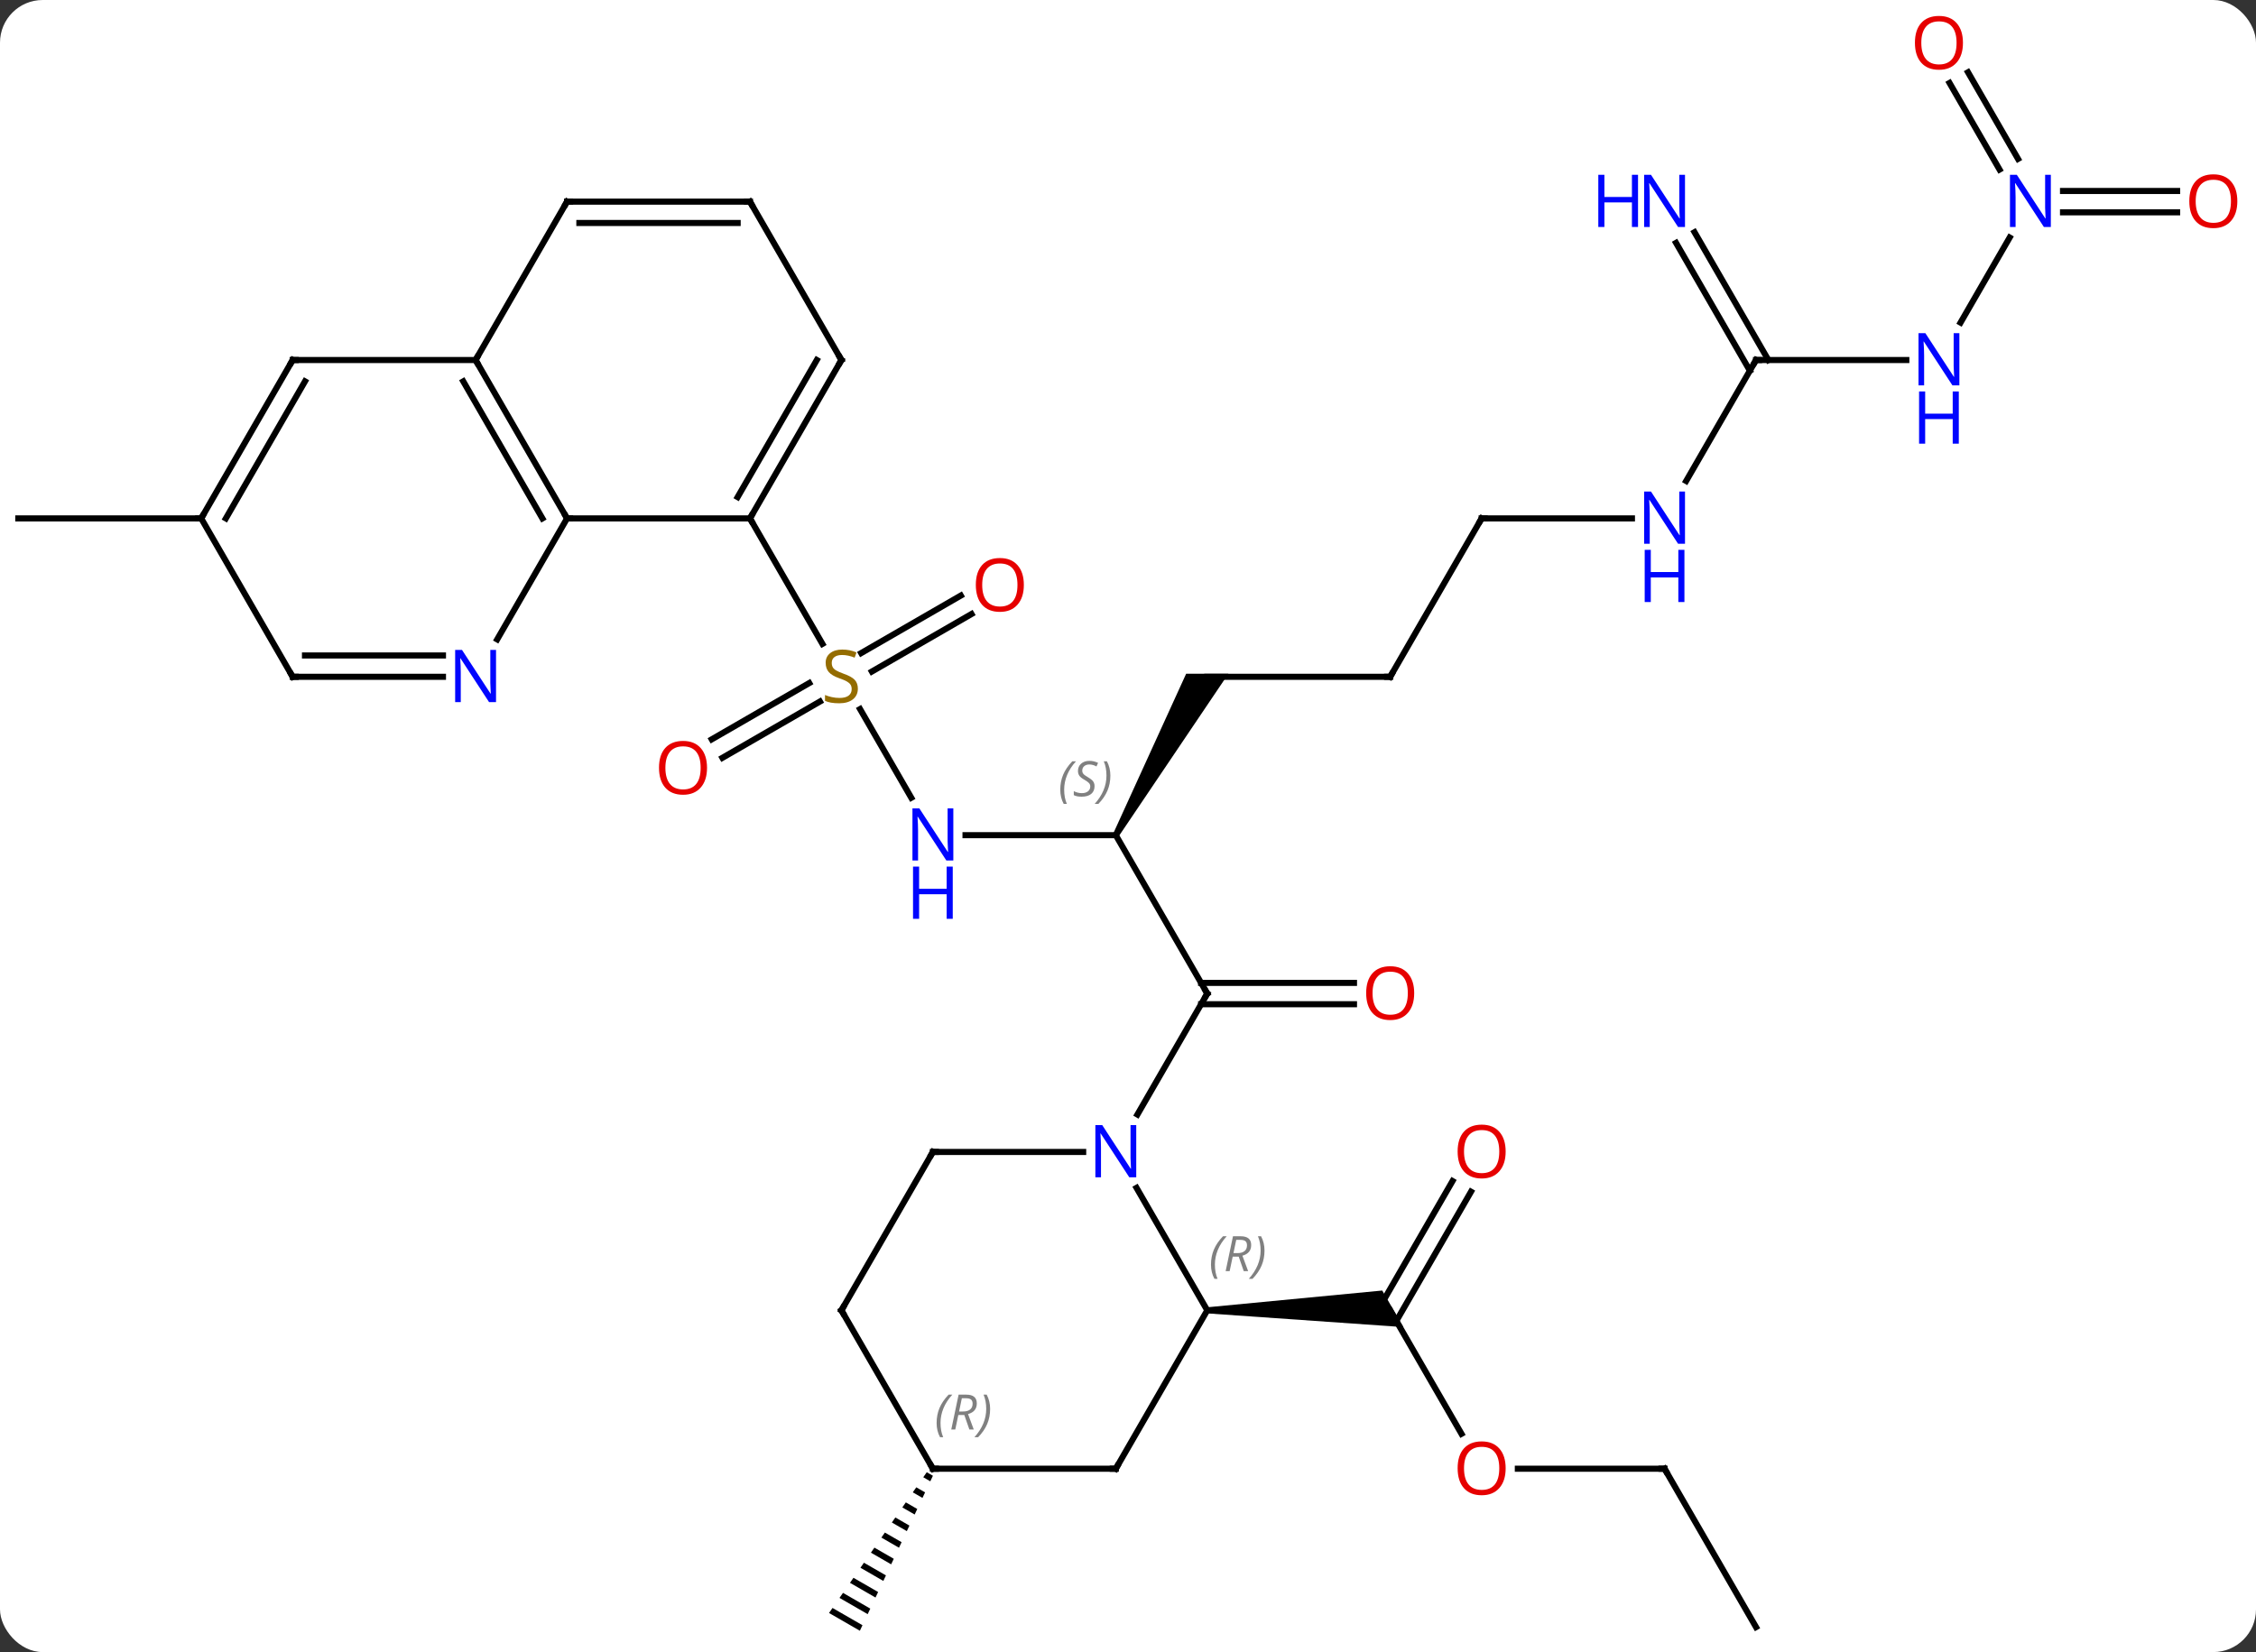 <svg width="370" viewBox="0 0 370 271" style="fill-opacity:1; color-rendering:auto; color-interpolation:auto; text-rendering:auto; stroke:black; stroke-linecap:square; stroke-miterlimit:10; shape-rendering:auto; stroke-opacity:1; fill:black; stroke-dasharray:none; font-weight:normal; stroke-width:1; font-family:'Open Sans'; font-style:normal; stroke-linejoin:miter; font-size:12; stroke-dashoffset:0; image-rendering:auto;" height="271" class="cas-substance-image" xmlns:xlink="http://www.w3.org/1999/xlink" xmlns="http://www.w3.org/2000/svg"><rect x="0" y="0" width="370" height="271" fill="#333333" stroke="none"/><svg class="cas-substance-single-component"><rect y="0" x="0" width="370" stroke="none" ry="7" rx="7" height="271" fill="white" class="cas-substance-group"/><svg y="0" x="0" width="370" viewBox="0 0 370 271" style="fill:black;" height="271" class="cas-substance-single-component-image"><svg><g><g transform="translate(183,137)" style="text-rendering:geometricPrecision; color-rendering:optimizeQuality; color-interpolation:linearRGB; stroke-linecap:butt; image-rendering:optimizeQuality;"><line y2="-6.138" y1="-20.686" x2="-33.544" x1="-41.944" style="fill:none;"/><line y2="-15.722" y1="-24.954" x2="-66.267" x1="-50.277" style="fill:none;"/><line y2="-12.691" y1="-21.923" x2="-64.517" x1="-48.527" style="fill:none;"/><line y2="-36.276" y1="-26.843" x2="-23.668" x1="-40.006" style="fill:none;"/><line y2="-39.307" y1="-29.874" x2="-25.418" x1="-41.756" style="fill:none;"/><line y2="-51.963" y1="-31.379" x2="-60" x1="-48.117" style="fill:none;"/><line y2="0" y1="0" x2="0" x1="-24.648" style="fill:none;"/><line y2="25.98" y1="0" x2="15" x1="0" style="fill:none;"/><path style="stroke:none;" d="M0.433 0.25 L-0.433 -0.25 L11.536 -26.48 L18.464 -26.48 Z"/><line y2="27.73" y1="27.73" x2="39.062" x1="13.99" style="fill:none;"/><line y2="24.23" y1="24.23" x2="39.062" x1="13.99" style="fill:none;"/><line y2="45.825" y1="25.98" x2="3.544" x1="15" style="fill:none;"/><line y2="-25.98" y1="-25.98" x2="45" x1="15" style="fill:none;"/><line y2="-51.963" y1="-25.98" x2="60" x1="45" style="fill:none;"/><line y2="-51.963" y1="-51.963" x2="84.648" x1="60" style="fill:none;"/><line y2="-77.943" y1="-58.101" x2="105" x1="93.544" style="fill:none;"/><line y2="-77.943" y1="-77.943" x2="129.648" x1="105" style="fill:none;"/><line y2="-98.91" y1="-77.943" x2="94.915" x1="107.021" style="fill:none;"/><line y2="-97.16" y1="-76.193" x2="91.884" x1="103.99" style="fill:none;"/><line y2="-98.035" y1="-84.081" x2="146.6" x1="138.544" style="fill:none;"/><line y2="-102.173" y1="-102.173" x2="174.062" x1="155.352" style="fill:none;"/><line y2="-105.673" y1="-105.673" x2="174.062" x1="155.352" style="fill:none;"/><line y2="-125.142" y1="-110.936" x2="139.769" x1="147.971" style="fill:none;"/><line y2="-123.392" y1="-109.186" x2="136.738" x1="144.94" style="fill:none;"/><line y2="-51.963" y1="-51.963" x2="-150" x1="-180" style="fill:none;"/><line y2="98.195" y1="77.943" x2="56.693" x1="45" style="fill:none;"/><line y2="58.486" y1="79.693" x2="58.255" x1="46.01" style="fill:none;"/><line y2="56.736" y1="77.068" x2="55.224" x1="43.484" style="fill:none;"/><path style="stroke:none;" d="M15 78.443 L15 77.443 L43.701 74.693 L47.165 80.693 Z"/><line y2="103.923" y1="103.923" x2="90" x1="65.938" style="fill:none;"/><line y2="129.903" y1="103.923" x2="105" x1="90" style="fill:none;"/><path style="stroke:none;" d="M-31.005 104.498 L-31.578 105.322 L-31.578 105.322 L-30.423 105.988 L-30.423 105.988 L-29.995 105.08 L-29.995 105.08 L-31.005 104.498 ZM-32.722 106.972 L-33.295 107.796 L-33.295 107.796 L-31.706 108.712 L-31.706 108.712 L-31.279 107.804 L-31.279 107.804 L-32.722 106.972 ZM-34.44 109.445 L-35.012 110.27 L-35.012 110.27 L-32.99 111.436 L-32.99 111.436 L-32.562 110.528 L-32.562 110.528 L-34.44 109.445 ZM-36.157 111.919 L-36.729 112.744 L-36.729 112.744 L-34.274 114.16 L-33.846 113.252 L-33.846 113.252 L-36.157 111.919 ZM-37.874 114.393 L-38.446 115.218 L-38.446 115.218 L-35.558 116.883 L-35.558 116.883 L-35.13 115.975 L-35.13 115.975 L-37.874 114.393 ZM-39.591 116.867 L-40.163 117.692 L-40.163 117.692 L-36.842 119.607 L-36.842 119.607 L-36.414 118.699 L-36.414 118.699 L-39.591 116.867 ZM-41.308 119.341 L-41.881 120.166 L-41.881 120.166 L-38.126 122.331 L-37.698 121.423 L-37.698 121.423 L-41.308 119.341 ZM-43.025 121.815 L-43.598 122.64 L-43.598 122.64 L-39.41 125.055 L-39.41 125.055 L-38.982 124.147 L-38.982 124.147 L-43.025 121.815 ZM-44.742 124.289 L-45.315 125.114 L-45.315 125.114 L-40.694 127.778 L-40.694 127.778 L-40.266 126.871 L-40.266 126.871 L-44.742 124.289 ZM-46.46 126.763 L-47.032 127.587 L-47.032 127.587 L-41.977 130.502 L-41.977 130.502 L-41.549 129.594 L-46.46 126.763 Z"/><line y2="-51.963" y1="-51.963" x2="-60" x1="-90" style="fill:none;"/><line y2="-77.943" y1="-51.963" x2="-105" x1="-90" style="fill:none;"/><line y2="-74.443" y1="-51.963" x2="-107.021" x1="-94.041" style="fill:none;"/><line y2="-32.118" y1="-51.963" x2="-101.456" x1="-90" style="fill:none;"/><line y2="-77.943" y1="-51.963" x2="-45" x1="-60" style="fill:none;"/><line y2="-77.943" y1="-55.463" x2="-49.041" x1="-62.021" style="fill:none;"/><line y2="-103.923" y1="-77.943" x2="-90" x1="-105" style="fill:none;"/><line y2="-77.943" y1="-77.943" x2="-135" x1="-105" style="fill:none;"/><line y2="-25.98" y1="-25.98" x2="-135" x1="-110.352" style="fill:none;"/><line y2="-29.48" y1="-29.48" x2="-132.979" x1="-110.352" style="fill:none;"/><line y2="-103.923" y1="-77.943" x2="-60" x1="-45" style="fill:none;"/><line y2="-103.923" y1="-103.923" x2="-60" x1="-90" style="fill:none;"/><line y2="-100.423" y1="-100.423" x2="-62.021" x1="-87.979" style="fill:none;"/><line y2="-51.963" y1="-77.943" x2="-150" x1="-135" style="fill:none;"/><line y2="-51.963" y1="-74.443" x2="-145.958" x1="-132.979" style="fill:none;"/><line y2="-51.963" y1="-25.98" x2="-150" x1="-135" style="fill:none;"/><line y2="77.943" y1="57.851" x2="15" x1="3.4" style="fill:none;"/><line y2="51.963" y1="51.963" x2="-30" x1="-5.352" style="fill:none;"/><line y2="103.923" y1="77.943" x2="0" x1="15" style="fill:none;"/><line y2="77.943" y1="51.963" x2="-45" x1="-30" style="fill:none;"/><line y2="103.923" y1="103.923" x2="-30" x1="0" style="fill:none;"/><line y2="103.923" y1="77.943" x2="-30" x1="-45" style="fill:none;"/></g><g transform="translate(183,137)" style="fill:rgb(148,108,0); text-rendering:geometricPrecision; color-rendering:optimizeQuality; image-rendering:optimizeQuality; font-family:'Open Sans'; stroke:rgb(148,108,0); color-interpolation:linearRGB;"><path style="stroke:none;" d="M-42.305 -24.043 Q-42.305 -22.918 -43.125 -22.277 Q-43.945 -21.636 -45.352 -21.636 Q-46.883 -21.636 -47.695 -22.043 L-47.695 -22.996 Q-47.164 -22.777 -46.547 -22.644 Q-45.93 -22.511 -45.32 -22.511 Q-44.32 -22.511 -43.82 -22.894 Q-43.32 -23.277 -43.32 -23.949 Q-43.32 -24.386 -43.5 -24.675 Q-43.68 -24.964 -44.094 -25.207 Q-44.508 -25.449 -45.367 -25.746 Q-46.555 -26.168 -47.07 -26.753 Q-47.586 -27.339 -47.586 -28.293 Q-47.586 -29.277 -46.844 -29.863 Q-46.102 -30.449 -44.867 -30.449 Q-43.602 -30.449 -42.523 -29.98 L-42.836 -29.121 Q-43.898 -29.558 -44.898 -29.558 Q-45.695 -29.558 -46.141 -29.222 Q-46.586 -28.886 -46.586 -28.277 Q-46.586 -27.839 -46.422 -27.55 Q-46.258 -27.261 -45.867 -27.027 Q-45.477 -26.793 -44.664 -26.496 Q-43.32 -26.027 -42.812 -25.472 Q-42.305 -24.918 -42.305 -24.043 Z"/><path style="fill:rgb(0,5,255); stroke:none;" d="M-26.648 4.156 L-27.789 4.156 L-32.477 -3.031 L-32.523 -3.031 Q-32.43 -1.766 -32.43 -0.719 L-32.43 4.156 L-33.352 4.156 L-33.352 -4.406 L-32.227 -4.406 L-27.555 2.75 L-27.508 2.75 Q-27.508 2.594 -27.555 1.734 Q-27.602 0.875 -27.586 0.5 L-27.586 -4.406 L-26.648 -4.406 L-26.648 4.156 Z"/><path style="fill:rgb(0,5,255); stroke:none;" d="M-26.742 13.719 L-27.742 13.719 L-27.742 9.688 L-32.258 9.688 L-32.258 13.719 L-33.258 13.719 L-33.258 5.156 L-32.258 5.156 L-32.258 8.797 L-27.742 8.797 L-27.742 5.156 L-26.742 5.156 L-26.742 13.719 Z"/><path style="fill:rgb(230,0,0); stroke:none;" d="M-67.043 -11.05 Q-67.043 -8.988 -68.082 -7.808 Q-69.121 -6.628 -70.964 -6.628 Q-72.855 -6.628 -73.886 -7.793 Q-74.918 -8.957 -74.918 -11.066 Q-74.918 -13.16 -73.886 -14.308 Q-72.855 -15.457 -70.964 -15.457 Q-69.105 -15.457 -68.074 -14.285 Q-67.043 -13.113 -67.043 -11.05 ZM-73.871 -11.05 Q-73.871 -9.316 -73.128 -8.41 Q-72.386 -7.503 -70.964 -7.503 Q-69.543 -7.503 -68.816 -8.402 Q-68.089 -9.3 -68.089 -11.05 Q-68.089 -12.785 -68.816 -13.675 Q-69.543 -14.566 -70.964 -14.566 Q-72.386 -14.566 -73.128 -13.668 Q-73.871 -12.769 -73.871 -11.05 Z"/><path style="fill:rgb(230,0,0); stroke:none;" d="M-15.082 -41.05 Q-15.082 -38.988 -16.122 -37.808 Q-17.161 -36.628 -19.004 -36.628 Q-20.895 -36.628 -21.926 -37.792 Q-22.957 -38.957 -22.957 -41.066 Q-22.957 -43.16 -21.926 -44.308 Q-20.895 -45.457 -19.004 -45.457 Q-17.145 -45.457 -16.114 -44.285 Q-15.082 -43.113 -15.082 -41.05 ZM-21.911 -41.05 Q-21.911 -39.316 -21.168 -38.41 Q-20.426 -37.503 -19.004 -37.503 Q-17.582 -37.503 -16.856 -38.402 Q-16.129 -39.3 -16.129 -41.05 Q-16.129 -42.785 -16.856 -43.675 Q-17.582 -44.566 -19.004 -44.566 Q-20.426 -44.566 -21.168 -43.667 Q-21.911 -42.769 -21.911 -41.05 Z"/></g><g transform="translate(183,137)" style="font-size:8.4px; fill:gray; text-rendering:geometricPrecision; image-rendering:optimizeQuality; color-rendering:optimizeQuality; font-family:'Open Sans'; font-style:italic; stroke:gray; color-interpolation:linearRGB;"><path style="stroke:none;" d="M-9.108 -7.457 Q-9.108 -8.785 -8.64 -9.91 Q-8.171 -11.035 -7.14 -12.114 L-6.53 -12.114 Q-7.499 -11.051 -7.983 -9.879 Q-8.468 -8.707 -8.468 -7.473 Q-8.468 -6.145 -8.03 -5.129 L-8.546 -5.129 Q-9.108 -6.16 -9.108 -7.457 ZM-3.486 -8.051 Q-3.486 -7.223 -4.033 -6.77 Q-4.58 -6.317 -5.58 -6.317 Q-5.986 -6.317 -6.298 -6.371 Q-6.611 -6.426 -6.892 -6.567 L-6.892 -7.223 Q-6.267 -6.895 -5.564 -6.895 Q-4.939 -6.895 -4.564 -7.192 Q-4.189 -7.489 -4.189 -8.004 Q-4.189 -8.317 -4.392 -8.543 Q-4.595 -8.77 -5.158 -9.098 Q-5.751 -9.426 -5.978 -9.754 Q-6.205 -10.082 -6.205 -10.535 Q-6.205 -11.27 -5.689 -11.731 Q-5.173 -12.192 -4.33 -12.192 Q-3.954 -12.192 -3.619 -12.114 Q-3.283 -12.035 -2.908 -11.864 L-3.173 -11.27 Q-3.423 -11.426 -3.744 -11.512 Q-4.064 -11.598 -4.33 -11.598 Q-4.861 -11.598 -5.181 -11.324 Q-5.501 -11.051 -5.501 -10.582 Q-5.501 -10.379 -5.431 -10.231 Q-5.361 -10.082 -5.22 -9.949 Q-5.08 -9.817 -4.658 -9.567 Q-4.095 -9.223 -3.892 -9.028 Q-3.689 -8.832 -3.587 -8.598 Q-3.486 -8.364 -3.486 -8.051 ZM-0.891 -9.77 Q-0.891 -8.442 -1.368 -7.309 Q-1.844 -6.176 -2.86 -5.129 L-3.469 -5.129 Q-1.532 -7.285 -1.532 -9.77 Q-1.532 -11.098 -1.969 -12.114 L-1.454 -12.114 Q-0.891 -11.051 -0.891 -9.77 Z"/></g><g transform="translate(183,137)" style="stroke-linecap:butt; font-size:8.4px; text-rendering:geometricPrecision; image-rendering:optimizeQuality; color-rendering:optimizeQuality; font-family:'Open Sans'; font-style:italic; color-interpolation:linearRGB; stroke-miterlimit:5;"><path style="fill:none;" d="M14.75 25.547 L15 25.98 L14.75 26.413"/></g><g transform="translate(183,137)" style="stroke-linecap:butt; fill:rgb(230,0,0); text-rendering:geometricPrecision; color-rendering:optimizeQuality; image-rendering:optimizeQuality; font-family:'Open Sans'; stroke:rgb(230,0,0); color-interpolation:linearRGB; stroke-miterlimit:5;"><path style="stroke:none;" d="M48.938 25.91 Q48.938 27.972 47.898 29.152 Q46.859 30.332 45.016 30.332 Q43.125 30.332 42.094 29.168 Q41.062 28.003 41.062 25.894 Q41.062 23.8 42.094 22.652 Q43.125 21.503 45.016 21.503 Q46.875 21.503 47.906 22.675 Q48.938 23.847 48.938 25.91 ZM42.109 25.91 Q42.109 27.644 42.852 28.55 Q43.594 29.457 45.016 29.457 Q46.438 29.457 47.164 28.558 Q47.891 27.66 47.891 25.91 Q47.891 24.175 47.164 23.285 Q46.438 22.394 45.016 22.394 Q43.594 22.394 42.852 23.293 Q42.109 24.191 42.109 25.91 Z"/><path style="fill:none; stroke:black;" d="M44.5 -25.98 L45 -25.98 L45.25 -26.413"/><path style="fill:none; stroke:black;" d="M59.75 -51.53 L60 -51.963 L60.5 -51.963"/><path style="fill:rgb(0,5,255); stroke:none;" d="M93.352 -47.807 L92.211 -47.807 L87.523 -54.994 L87.477 -54.994 Q87.57 -53.729 87.57 -52.682 L87.57 -47.807 L86.648 -47.807 L86.648 -56.369 L87.773 -56.369 L92.445 -49.213 L92.492 -49.213 Q92.492 -49.369 92.445 -50.229 Q92.398 -51.088 92.414 -51.463 L92.414 -56.369 L93.352 -56.369 L93.352 -47.807 Z"/><path style="fill:rgb(0,5,255); stroke:none;" d="M93.258 -38.244 L92.258 -38.244 L92.258 -42.276 L87.742 -42.276 L87.742 -38.244 L86.742 -38.244 L86.742 -46.807 L87.742 -46.807 L87.742 -43.166 L92.258 -43.166 L92.258 -46.807 L93.258 -46.807 L93.258 -38.244 Z"/><path style="fill:none; stroke:black;" d="M104.75 -77.51 L105 -77.943 L105.5 -77.943"/><path style="fill:rgb(0,5,255); stroke:none;" d="M138.352 -73.787 L137.211 -73.787 L132.523 -80.974 L132.477 -80.974 Q132.57 -79.709 132.57 -78.662 L132.57 -73.787 L131.648 -73.787 L131.648 -82.349 L132.773 -82.349 L137.445 -75.193 L137.492 -75.193 Q137.492 -75.349 137.445 -76.209 Q137.398 -77.068 137.414 -77.443 L137.414 -82.349 L138.352 -82.349 L138.352 -73.787 Z"/><path style="fill:rgb(0,5,255); stroke:none;" d="M138.258 -64.224 L137.258 -64.224 L137.258 -68.255 L132.742 -68.255 L132.742 -64.224 L131.742 -64.224 L131.742 -72.787 L132.742 -72.787 L132.742 -69.146 L137.258 -69.146 L137.258 -72.787 L138.258 -72.787 L138.258 -64.224 Z"/><path style="fill:rgb(0,5,255); stroke:none;" d="M93.352 -99.767 L92.211 -99.767 L87.523 -106.954 L87.477 -106.954 Q87.57 -105.689 87.57 -104.642 L87.57 -99.767 L86.648 -99.767 L86.648 -108.329 L87.773 -108.329 L92.445 -101.173 L92.492 -101.173 Q92.492 -101.329 92.445 -102.189 Q92.398 -103.048 92.414 -103.423 L92.414 -108.329 L93.352 -108.329 L93.352 -99.767 Z"/><path style="fill:rgb(0,5,255); stroke:none;" d="M85.648 -99.767 L84.648 -99.767 L84.648 -103.798 L80.133 -103.798 L80.133 -99.767 L79.133 -99.767 L79.133 -108.329 L80.133 -108.329 L80.133 -104.689 L84.648 -104.689 L84.648 -108.329 L85.648 -108.329 L85.648 -99.767 Z"/><path style="fill:rgb(0,5,255); stroke:none;" d="M153.352 -99.767 L152.211 -99.767 L147.523 -106.954 L147.477 -106.954 Q147.57 -105.689 147.57 -104.642 L147.57 -99.767 L146.648 -99.767 L146.648 -108.329 L147.773 -108.329 L152.445 -101.173 L152.492 -101.173 Q152.492 -101.329 152.445 -102.189 Q152.398 -103.048 152.414 -103.423 L152.414 -108.329 L153.352 -108.329 L153.352 -99.767 Z"/><path style="stroke:none;" d="M183.938 -103.993 Q183.938 -101.931 182.898 -100.751 Q181.859 -99.571 180.016 -99.571 Q178.125 -99.571 177.094 -100.736 Q176.062 -101.9 176.062 -104.009 Q176.062 -106.103 177.094 -107.251 Q178.125 -108.4 180.016 -108.4 Q181.875 -108.4 182.906 -107.228 Q183.938 -106.056 183.938 -103.993 ZM177.109 -103.993 Q177.109 -102.259 177.852 -101.353 Q178.594 -100.446 180.016 -100.446 Q181.438 -100.446 182.164 -101.345 Q182.891 -102.243 182.891 -103.993 Q182.891 -105.728 182.164 -106.618 Q181.438 -107.509 180.016 -107.509 Q178.594 -107.509 177.852 -106.611 Q177.109 -105.712 177.109 -103.993 Z"/><path style="stroke:none;" d="M138.938 -129.973 Q138.938 -127.911 137.898 -126.731 Q136.859 -125.551 135.016 -125.551 Q133.125 -125.551 132.094 -126.716 Q131.062 -127.88 131.062 -129.989 Q131.062 -132.083 132.094 -133.231 Q133.125 -134.38 135.016 -134.38 Q136.875 -134.38 137.906 -133.208 Q138.938 -132.036 138.938 -129.973 ZM132.109 -129.973 Q132.109 -128.239 132.852 -127.333 Q133.594 -126.426 135.016 -126.426 Q136.438 -126.426 137.164 -127.325 Q137.891 -128.223 137.891 -129.973 Q137.891 -131.708 137.164 -132.598 Q136.438 -133.489 135.016 -133.489 Q133.594 -133.489 132.852 -132.59 Q132.109 -131.692 132.109 -129.973 Z"/><path style="stroke:none;" d="M63.938 103.853 Q63.938 105.915 62.898 107.095 Q61.859 108.275 60.016 108.275 Q58.125 108.275 57.094 107.111 Q56.062 105.946 56.062 103.837 Q56.062 101.743 57.094 100.595 Q58.125 99.446 60.016 99.446 Q61.875 99.446 62.906 100.618 Q63.938 101.79 63.938 103.853 ZM57.109 103.853 Q57.109 105.587 57.852 106.493 Q58.594 107.4 60.016 107.4 Q61.438 107.4 62.164 106.501 Q62.891 105.603 62.891 103.853 Q62.891 102.118 62.164 101.228 Q61.438 100.337 60.016 100.337 Q58.594 100.337 57.852 101.236 Q57.109 102.134 57.109 103.853 Z"/><path style="stroke:none;" d="M63.938 51.893 Q63.938 53.955 62.898 55.135 Q61.859 56.315 60.016 56.315 Q58.125 56.315 57.094 55.151 Q56.062 53.986 56.062 51.877 Q56.062 49.783 57.094 48.635 Q58.125 47.486 60.016 47.486 Q61.875 47.486 62.906 48.658 Q63.938 49.83 63.938 51.893 ZM57.109 51.893 Q57.109 53.627 57.852 54.533 Q58.594 55.44 60.016 55.44 Q61.438 55.44 62.164 54.541 Q62.891 53.643 62.891 51.893 Q62.891 50.158 62.164 49.268 Q61.438 48.377 60.016 48.377 Q58.594 48.377 57.852 49.276 Q57.109 50.174 57.109 51.893 Z"/><path style="fill:none; stroke:black;" d="M89.5 103.923 L90 103.923 L90.25 104.356"/><path style="fill:none; stroke:black;" d="M-90.25 -52.396 L-90 -51.963 L-89.5 -51.963"/><path style="fill:none; stroke:black;" d="M-59.75 -52.396 L-60 -51.963 L-59.75 -51.53"/><path style="fill:none; stroke:black;" d="M-104.75 -77.51 L-105 -77.943 L-104.75 -78.376"/><path style="fill:rgb(0,5,255); stroke:none;" d="M-101.648 -21.824 L-102.789 -21.824 L-107.477 -29.011 L-107.523 -29.011 Q-107.43 -27.746 -107.43 -26.699 L-107.43 -21.824 L-108.352 -21.824 L-108.352 -30.386 L-107.227 -30.386 L-102.555 -23.23 L-102.508 -23.23 Q-102.508 -23.386 -102.555 -24.246 Q-102.602 -25.105 -102.586 -25.48 L-102.586 -30.386 L-101.648 -30.386 L-101.648 -21.824 Z"/><path style="fill:none; stroke:black;" d="M-45.25 -77.51 L-45 -77.943 L-45.25 -78.376"/><path style="fill:none; stroke:black;" d="M-90.25 -103.49 L-90 -103.923 L-89.5 -103.923"/><path style="fill:none; stroke:black;" d="M-134.5 -77.943 L-135 -77.943 L-135.25 -77.51"/><path style="fill:none; stroke:black;" d="M-134.5 -25.98 L-135 -25.98 L-135.25 -26.413"/><path style="fill:none; stroke:black;" d="M-59.75 -103.49 L-60 -103.923 L-60.5 -103.923"/><path style="fill:none; stroke:black;" d="M-149.75 -52.396 L-150 -51.963 L-150.5 -51.963"/><path style="fill:rgb(0,5,255); stroke:none;" d="M3.352 56.119 L2.211 56.119 L-2.477 48.932 L-2.523 48.932 Q-2.43 50.197 -2.43 51.244 L-2.43 56.119 L-3.352 56.119 L-3.352 47.557 L-2.227 47.557 L2.445 54.713 L2.492 54.713 Q2.492 54.557 2.445 53.697 Q2.398 52.838 2.414 52.463 L2.414 47.557 L3.352 47.557 L3.352 56.119 Z"/></g><g transform="translate(183,137)" style="stroke-linecap:butt; font-size:8.4px; fill:gray; text-rendering:geometricPrecision; image-rendering:optimizeQuality; color-rendering:optimizeQuality; font-family:'Open Sans'; font-style:italic; stroke:gray; color-interpolation:linearRGB; stroke-miterlimit:5;"><path style="stroke:none;" d="M15.611 70.447 Q15.611 69.119 16.08 67.994 Q16.549 66.869 17.58 65.791 L18.19 65.791 Q17.221 66.853 16.736 68.025 Q16.252 69.197 16.252 70.431 Q16.252 71.759 16.69 72.775 L16.174 72.775 Q15.611 71.744 15.611 70.447 ZM19.172 69.134 L18.672 71.509 L18.015 71.509 L19.218 65.791 L20.468 65.791 Q22.203 65.791 22.203 67.228 Q22.203 68.588 20.765 68.978 L21.703 71.509 L20.984 71.509 L20.156 69.134 L19.172 69.134 ZM19.75 66.384 Q19.359 68.306 19.297 68.556 L19.953 68.556 Q20.703 68.556 21.109 68.228 Q21.515 67.9 21.515 67.275 Q21.515 66.806 21.258 66.595 Q21 66.384 20.406 66.384 L19.75 66.384 ZM24.389 68.134 Q24.389 69.463 23.912 70.595 Q23.436 71.728 22.42 72.775 L21.811 72.775 Q23.748 70.619 23.748 68.134 Q23.748 66.806 23.311 65.791 L23.826 65.791 Q24.389 66.853 24.389 68.134 Z"/><path style="fill:none; stroke:black;" d="M-29.5 51.963 L-30 51.963 L-30.25 52.396"/><path style="fill:none; stroke:black;" d="M0.25 103.49 L0 103.923 L-0.5 103.923"/><path style="fill:none; stroke:black;" d="M-44.75 77.51 L-45 77.943 L-44.75 78.376"/><path style="fill:none; stroke:black;" d="M-29.5 103.923 L-30 103.923 L-30.25 103.49"/><path style="stroke:none;" d="M-29.389 96.427 Q-29.389 95.099 -28.92 93.974 Q-28.451 92.849 -27.42 91.771 L-26.81 91.771 Q-27.779 92.833 -28.264 94.005 Q-28.748 95.177 -28.748 96.411 Q-28.748 97.739 -28.31 98.755 L-28.826 98.755 Q-29.389 97.724 -29.389 96.427 ZM-25.828 95.114 L-26.328 97.489 L-26.985 97.489 L-25.782 91.771 L-24.532 91.771 Q-22.797 91.771 -22.797 93.208 Q-22.797 94.567 -24.235 94.958 L-23.297 97.489 L-24.016 97.489 L-24.844 95.114 L-25.828 95.114 ZM-25.25 92.364 Q-25.641 94.286 -25.703 94.536 L-25.047 94.536 Q-24.297 94.536 -23.891 94.208 Q-23.485 93.88 -23.485 93.255 Q-23.485 92.786 -23.742 92.575 Q-24 92.364 -24.594 92.364 L-25.25 92.364 ZM-20.611 94.114 Q-20.611 95.442 -21.088 96.575 Q-21.564 97.708 -22.58 98.755 L-23.189 98.755 Q-21.252 96.599 -21.252 94.114 Q-21.252 92.786 -21.689 91.771 L-21.174 91.771 Q-20.611 92.833 -20.611 94.114 Z"/></g></g></svg></svg></svg></svg>